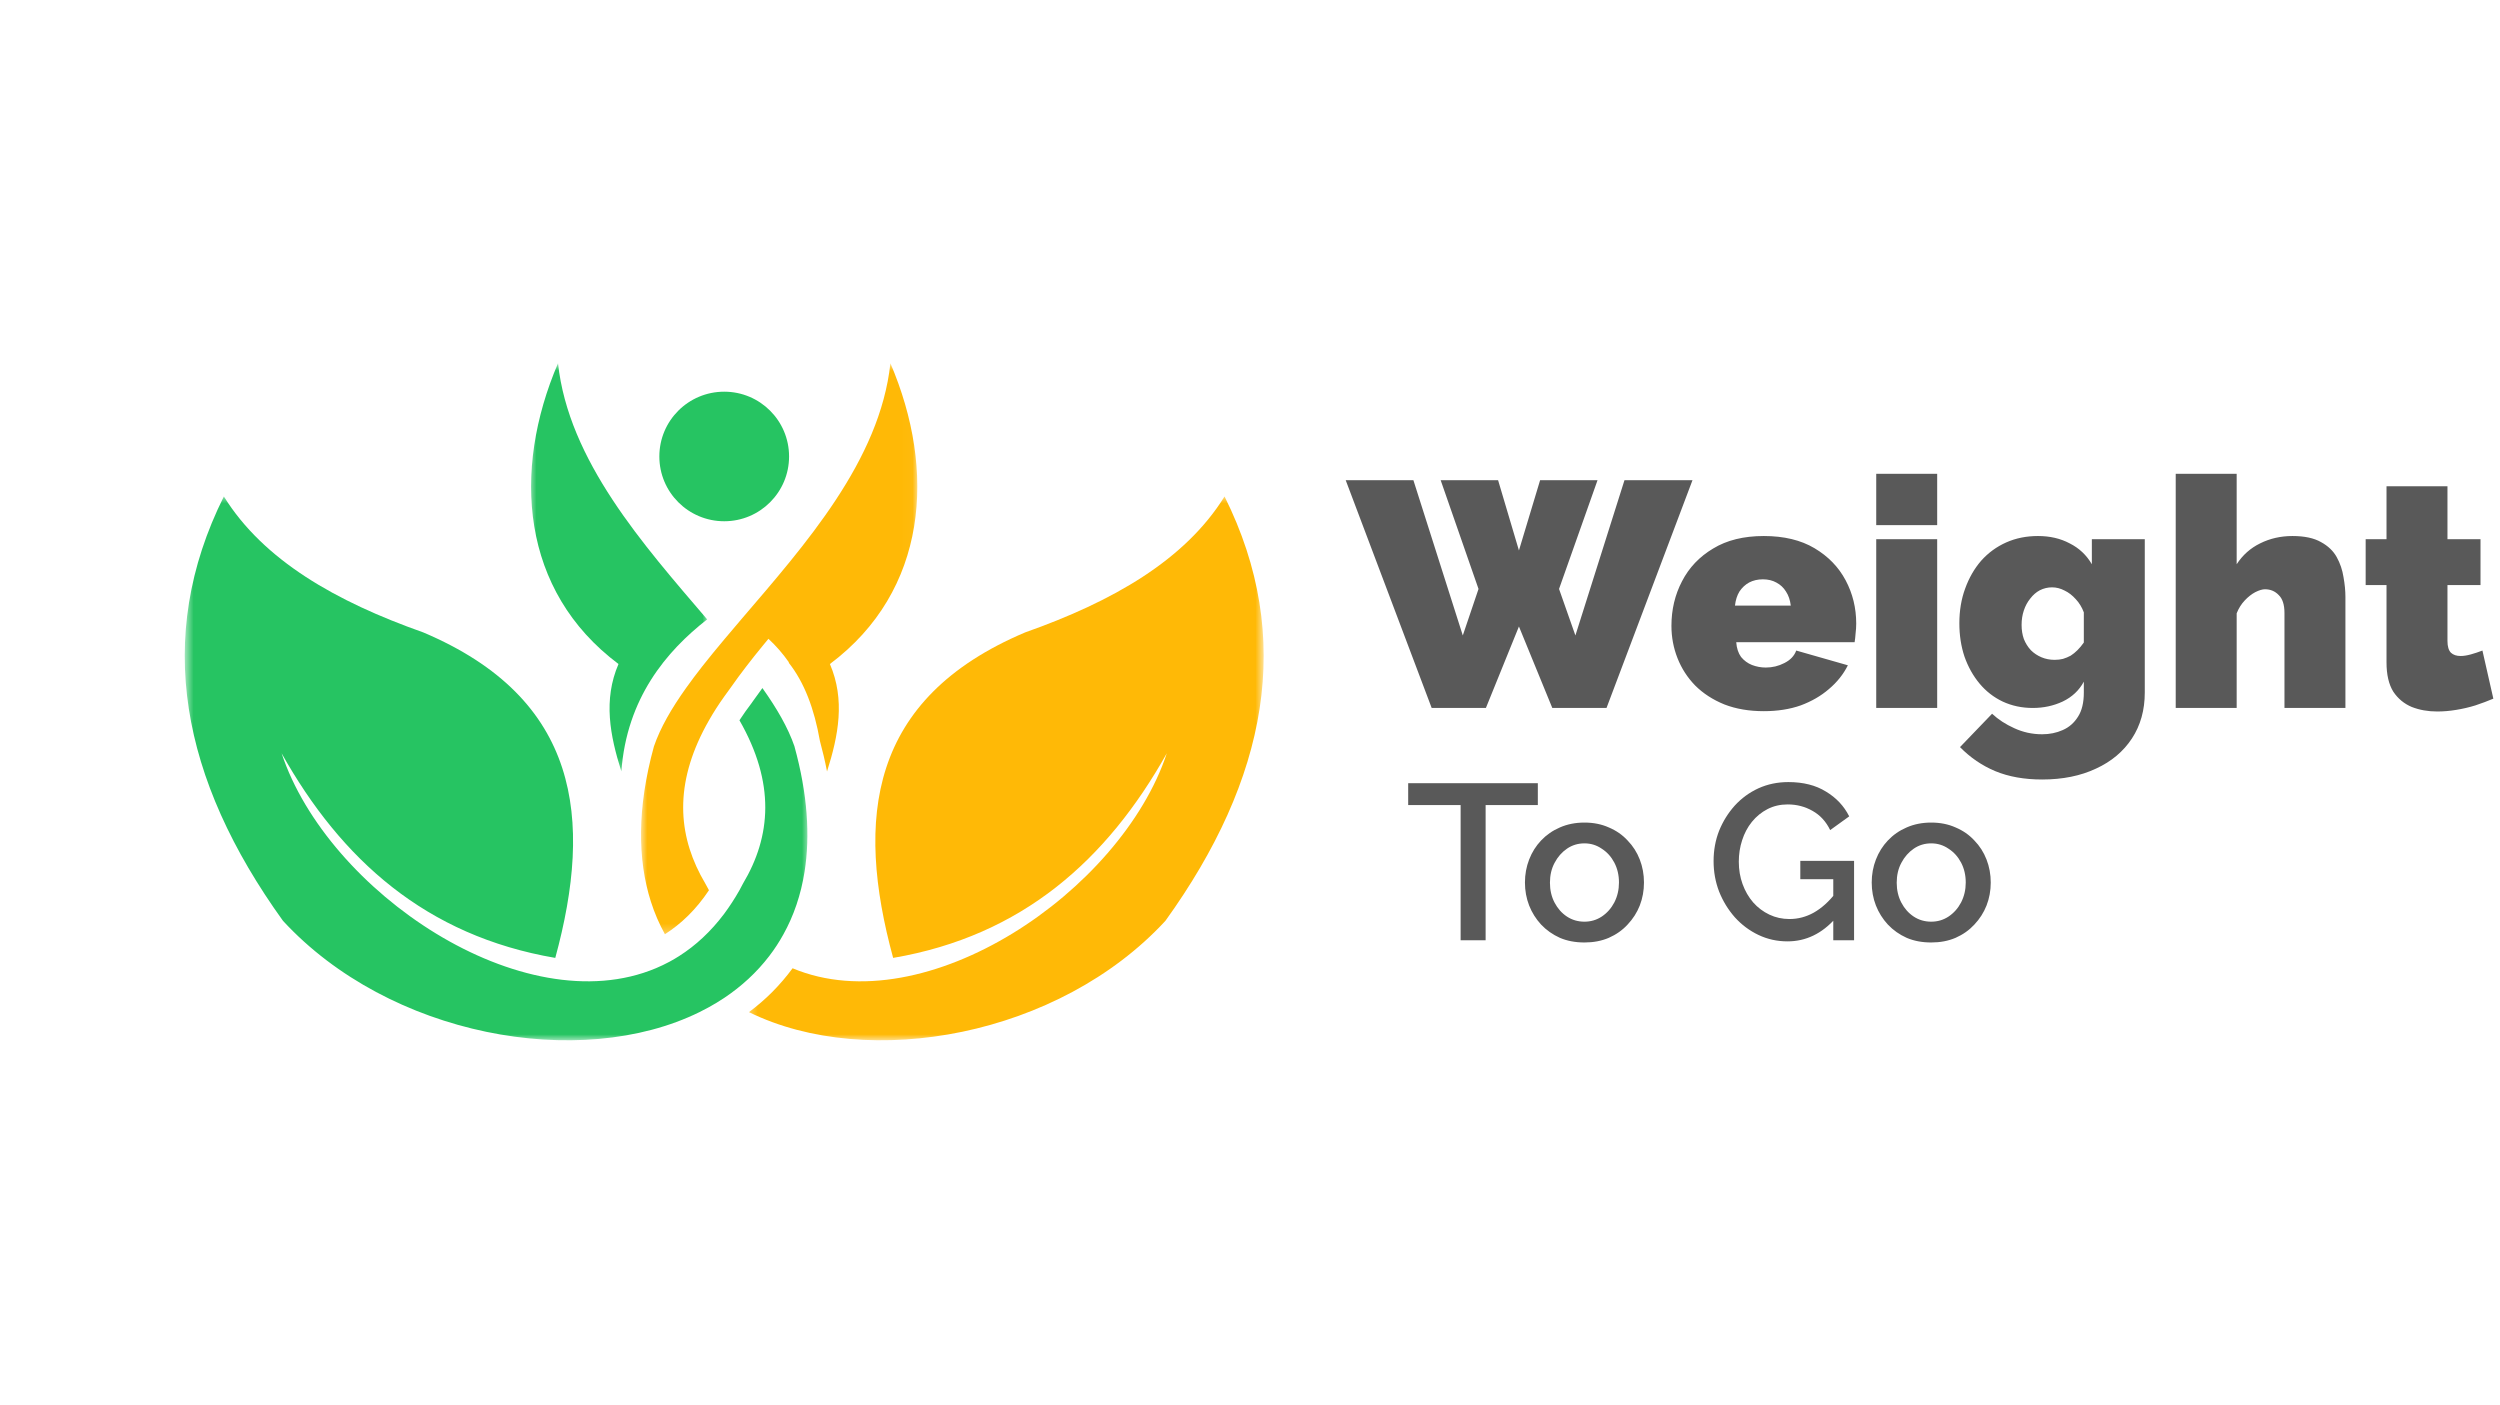 <svg width="226" height="127" viewBox="0 0 226 127" fill="none" xmlns="http://www.w3.org/2000/svg">
<path fill-rule="evenodd" clip-rule="evenodd" d="M65.471 35.409C68.708 35.409 71.332 38.03 71.332 41.266C71.332 44.498 68.708 47.121 65.471 47.121C62.229 47.121 59.605 44.498 59.605 41.266C59.605 38.03 62.229 35.409 65.471 35.409Z" fill="#26C462"/>
<mask id="mask0_2_268" style="mask-type:luminance" maskUnits="userSpaceOnUse" x="16" y="44" width="58" height="51">
<path d="M16.7 44.704H73.152V94.047H16.7V44.704Z" fill="white"/>
</mask>
<g mask="url(#mask0_2_268)">
<path fill-rule="evenodd" clip-rule="evenodd" d="M66.847 65.114C70.095 70.792 69.719 75.601 67.158 79.892L66.847 80.478C66.413 81.246 65.951 81.951 65.471 82.599C64.258 84.216 62.887 85.479 61.397 86.426C61.108 86.61 60.818 86.782 60.525 86.939C60.12 87.156 59.715 87.35 59.3 87.525C47.272 92.586 29.593 80.591 25.457 68.097C30.848 77.713 38.506 84.594 50.197 86.594C53.63 73.991 52.398 63.151 38.263 57.17C30.367 54.38 23.82 50.653 20.237 44.881C13.863 57.667 16.378 70.455 25.582 83.243C35.188 93.659 52.415 96.831 63.246 91.488C63.534 91.346 63.812 91.201 64.09 91.047C64.564 90.787 65.025 90.507 65.471 90.21C67.031 89.169 68.407 87.906 69.54 86.426C70.014 85.808 70.441 85.153 70.822 84.462C71.748 82.796 72.399 80.908 72.735 78.79C73.243 75.561 73.008 71.796 71.822 67.486V67.477C71.238 65.777 70.216 64.02 68.921 62.201C68.609 62.622 68.303 63.046 68.002 63.474L67.978 63.515L67.95 63.552C67.557 64.067 67.187 64.59 66.846 65.114H66.847Z" fill="#26C462"/>
</g>
<path fill-rule="evenodd" clip-rule="evenodd" d="M76.998 48.275L77.016 48.247L77.017 48.245C77.078 48.154 77.139 48.064 77.2 47.973L76.998 48.275Z" fill="#26C462"/>
<mask id="mask1_2_268" style="mask-type:luminance" maskUnits="userSpaceOnUse" x="47" y="32" width="18" height="38">
<path d="M47.752 32.834H64.008V69.765H47.752V32.834Z" fill="white"/>
</mask>
<g mask="url(#mask1_2_268)">
<path fill-rule="evenodd" clip-rule="evenodd" d="M63.928 55.992C58.161 49.242 51.387 41.638 50.445 32.839C46.272 42.57 47.076 53.41 55.912 60.027C54.519 63.263 55.143 66.498 56.172 69.734C56.654 63.128 60.232 58.871 63.928 55.992Z" fill="#26C462"/>
</g>
<mask id="mask2_2_268" style="mask-type:luminance" maskUnits="userSpaceOnUse" x="57" y="32" width="26" height="53">
<path d="M57.912 32.834H82.973V84.667H57.912V32.834Z" fill="white"/>
</mask>
<g mask="url(#mask2_2_268)">
<path fill-rule="evenodd" clip-rule="evenodd" d="M69.468 57.748C70.146 58.374 70.766 59.085 71.324 59.883C71.314 59.89 71.305 59.896 71.296 59.903C72.712 61.686 73.614 64.087 74.117 66.966C74.365 67.884 74.585 68.809 74.763 69.739C75.793 66.5 76.417 63.266 75.024 60.027C83.86 53.41 84.664 42.57 80.492 32.837C79.55 41.638 72.782 49.242 67.008 55.992C66.482 56.605 65.967 57.211 65.471 57.807C64.777 58.636 64.107 59.449 63.478 60.25C62.963 60.91 62.472 61.559 62.016 62.201C60.721 64.019 59.698 65.775 59.115 67.477C57.583 73.058 57.634 77.719 58.837 81.497C59.172 82.55 59.6 83.534 60.108 84.452C61.582 83.517 62.934 82.213 64.09 80.477C63.986 80.284 63.876 80.091 63.771 79.892C63.615 79.626 63.471 79.363 63.327 79.096C61.189 75.008 61.045 70.443 64.095 65.113C64.494 64.412 64.95 63.696 65.471 62.968C65.66 62.692 65.864 62.414 66.072 62.137C66.511 61.508 66.973 60.882 67.46 60.25C67.938 59.623 68.442 58.994 68.961 58.362C69.129 58.157 69.297 57.953 69.466 57.748H69.468Z" fill="#FFB906"/>
</g>
<path fill-rule="evenodd" clip-rule="evenodd" d="M75.187 50.778C75.154 50.82 75.122 50.864 75.089 50.906L75.187 50.778Z" fill="#26C462"/>
<path fill-rule="evenodd" clip-rule="evenodd" d="M75.386 50.514C75.355 50.558 75.322 50.6 75.29 50.643L75.386 50.514Z" fill="#26C462"/>
<path fill-rule="evenodd" clip-rule="evenodd" d="M75.589 50.244C75.556 50.291 75.521 50.337 75.487 50.382C75.521 50.336 75.554 50.291 75.589 50.244Z" fill="#26C462"/>
<path fill-rule="evenodd" clip-rule="evenodd" d="M76.365 49.182C76.332 49.228 76.299 49.276 76.265 49.322C76.299 49.276 76.332 49.23 76.365 49.182Z" fill="#26C462"/>
<path fill-rule="evenodd" clip-rule="evenodd" d="M76.562 48.904C76.528 48.955 76.492 49.004 76.457 49.054C76.492 49.005 76.528 48.955 76.562 48.904Z" fill="#26C462"/>
<path fill-rule="evenodd" clip-rule="evenodd" d="M77.56 47.427C77.523 47.482 77.487 47.539 77.45 47.595C77.487 47.539 77.523 47.483 77.56 47.427Z" fill="#26C462"/>
<path fill-rule="evenodd" clip-rule="evenodd" d="M78.74 45.473C78.711 45.523 78.683 45.573 78.654 45.623C78.683 45.573 78.712 45.523 78.74 45.473Z" fill="#26C462"/>
<path fill-rule="evenodd" clip-rule="evenodd" d="M79.204 44.613C79.178 44.664 79.15 44.716 79.124 44.767C79.15 44.716 79.177 44.664 79.204 44.613Z" fill="#26C462"/>
<path fill-rule="evenodd" clip-rule="evenodd" d="M80.171 42.558C80.149 42.612 80.126 42.667 80.103 42.72C80.126 42.665 80.149 42.612 80.171 42.558Z" fill="#26C462"/>
<path fill-rule="evenodd" clip-rule="evenodd" d="M80.42 41.946C80.396 42.005 80.374 42.063 80.351 42.122C80.374 42.063 80.396 42.004 80.42 41.946Z" fill="#26C462"/>
<path fill-rule="evenodd" clip-rule="evenodd" d="M80.719 44.204C80.726 44.144 80.731 44.085 80.736 44.025C80.731 44.085 80.724 44.144 80.719 44.204Z" fill="#26C462"/>
<path fill-rule="evenodd" clip-rule="evenodd" d="M80.539 45.582C80.551 45.511 80.563 45.441 80.574 45.369C80.562 45.441 80.55 45.511 80.539 45.582Z" fill="#26C462"/>
<path fill-rule="evenodd" clip-rule="evenodd" d="M80.207 47.198C80.222 47.137 80.238 47.077 80.251 47.016C80.238 47.076 80.222 47.137 80.207 47.198Z" fill="#26C462"/>
<path fill-rule="evenodd" clip-rule="evenodd" d="M80.128 47.506C80.142 47.45 80.157 47.396 80.171 47.341C80.157 47.395 80.142 47.45 80.128 47.506Z" fill="#26C462"/>
<path fill-rule="evenodd" clip-rule="evenodd" d="M80.046 47.804C80.059 47.757 80.073 47.71 80.085 47.663C80.073 47.711 80.06 47.757 80.046 47.804Z" fill="#26C462"/>
<path fill-rule="evenodd" clip-rule="evenodd" d="M79.743 48.786C79.763 48.731 79.781 48.675 79.8 48.62C79.781 48.675 79.761 48.731 79.743 48.786Z" fill="#26C462"/>
<path fill-rule="evenodd" clip-rule="evenodd" d="M79.632 49.109C79.653 49.051 79.673 48.993 79.694 48.935C79.674 48.993 79.653 49.051 79.632 49.109Z" fill="#26C462"/>
<path fill-rule="evenodd" clip-rule="evenodd" d="M79.405 49.718C79.425 49.665 79.446 49.613 79.466 49.56C79.446 49.612 79.425 49.665 79.405 49.718Z" fill="#26C462"/>
<path fill-rule="evenodd" clip-rule="evenodd" d="M79.014 50.649C79.038 50.595 79.063 50.541 79.088 50.485C79.063 50.539 79.038 50.595 79.014 50.649Z" fill="#26C462"/>
<path fill-rule="evenodd" clip-rule="evenodd" d="M78.737 51.238C78.761 51.189 78.785 51.141 78.809 51.091C78.785 51.141 78.761 51.19 78.737 51.238Z" fill="#26C462"/>
<path fill-rule="evenodd" clip-rule="evenodd" d="M77.932 52.731C77.962 52.68 77.994 52.627 78.024 52.575C77.993 52.627 77.962 52.68 77.932 52.731Z" fill="#26C462"/>
<path fill-rule="evenodd" clip-rule="evenodd" d="M77.216 53.856C77.245 53.812 77.276 53.77 77.303 53.726C77.274 53.77 77.245 53.812 77.216 53.856Z" fill="#26C462"/>
<path fill-rule="evenodd" clip-rule="evenodd" d="M76.807 54.435C76.843 54.386 76.88 54.336 76.916 54.287C76.88 54.337 76.843 54.386 76.807 54.435Z" fill="#26C462"/>
<path fill-rule="evenodd" clip-rule="evenodd" d="M76.396 54.983C76.431 54.937 76.469 54.889 76.504 54.843C76.469 54.889 76.433 54.937 76.396 54.983Z" fill="#26C462"/>
<path fill-rule="evenodd" clip-rule="evenodd" d="M76.183 55.253C76.22 55.207 76.255 55.162 76.293 55.117C76.257 55.162 76.22 55.207 76.183 55.253Z" fill="#26C462"/>
<path fill-rule="evenodd" clip-rule="evenodd" d="M75.269 56.327C75.31 56.282 75.352 56.236 75.393 56.191C75.352 56.236 75.311 56.282 75.269 56.327Z" fill="#26C462"/>
<path fill-rule="evenodd" clip-rule="evenodd" d="M72.645 58.843C72.694 58.801 72.745 58.76 72.794 58.718C72.745 58.76 72.696 58.801 72.645 58.843Z" fill="#26C462"/>
<mask id="mask3_2_268" style="mask-type:luminance" maskUnits="userSpaceOnUse" x="67" y="44" width="48" height="51">
<path d="M67.395 44.704H114.236V94.047H67.395V44.704Z" fill="white"/>
</mask>
<g mask="url(#mask3_2_268)">
<path fill-rule="evenodd" clip-rule="evenodd" d="M92.673 57.17C78.532 63.151 77.307 73.991 80.74 86.594C92.431 84.594 100.088 77.713 105.48 68.097C101.342 80.584 83.676 92.576 71.649 87.532C71.106 88.273 70.493 88.989 69.812 89.677C69.153 90.337 68.448 90.943 67.707 91.497C78.543 96.828 95.754 93.649 105.353 83.243C114.561 70.455 117.074 57.666 110.699 44.881C107.117 50.653 100.568 54.379 92.673 57.17Z" fill="#FFB906"/>
</g>
<path d="M130.236 43.41H135.427L137.312 49.761L139.226 43.41H144.417L140.937 53.241L142.416 57.446L146.853 43.41H153.001L145.229 64H140.328L137.312 56.634L134.325 64H129.424L121.652 43.41H127.771L132.237 57.446L133.658 53.241L130.236 43.41ZM159.45 64.29C158.116 64.29 156.927 64.087 155.883 63.681C154.839 63.256 153.959 62.685 153.244 61.97C152.548 61.255 152.016 60.433 151.649 59.505C151.282 58.577 151.098 57.601 151.098 56.576C151.098 55.107 151.417 53.763 152.055 52.545C152.693 51.308 153.631 50.322 154.868 49.587C156.105 48.833 157.633 48.456 159.45 48.456C161.267 48.456 162.795 48.823 164.032 49.558C165.269 50.293 166.207 51.259 166.845 52.458C167.483 53.657 167.802 54.962 167.802 56.373C167.802 56.663 167.783 56.963 167.744 57.272C167.725 57.562 167.696 57.823 167.657 58.055H156.956C156.995 58.596 157.14 59.041 157.391 59.389C157.662 59.718 157.99 59.959 158.377 60.114C158.783 60.269 159.199 60.346 159.624 60.346C160.223 60.346 160.784 60.211 161.306 59.94C161.847 59.669 162.205 59.292 162.379 58.809L167.048 60.143C166.642 60.955 166.072 61.67 165.337 62.289C164.622 62.908 163.771 63.401 162.785 63.768C161.799 64.116 160.687 64.29 159.45 64.29ZM156.84 54.749H161.886C161.828 54.246 161.683 53.821 161.451 53.473C161.238 53.125 160.948 52.854 160.581 52.661C160.233 52.468 159.827 52.371 159.363 52.371C158.899 52.371 158.483 52.468 158.116 52.661C157.768 52.854 157.478 53.125 157.246 53.473C157.033 53.821 156.898 54.246 156.84 54.749ZM169.611 64V48.746H175.121V64H169.611ZM169.611 47.47V42.83H175.121V47.47H169.611ZM183.767 64C182.781 64 181.872 63.807 181.041 63.42C180.229 63.033 179.533 62.492 178.953 61.796C178.373 61.1 177.918 60.288 177.59 59.36C177.28 58.432 177.126 57.427 177.126 56.344C177.126 55.203 177.3 54.159 177.648 53.212C177.996 52.245 178.479 51.404 179.098 50.689C179.736 49.974 180.49 49.423 181.36 49.036C182.23 48.649 183.187 48.456 184.231 48.456C185.313 48.456 186.27 48.678 187.102 49.123C187.952 49.548 188.619 50.177 189.103 51.008V48.746H193.888V62.608C193.888 64.193 193.501 65.576 192.728 66.755C191.954 67.934 190.872 68.843 189.48 69.481C188.088 70.138 186.464 70.467 184.608 70.467C183.003 70.467 181.592 70.216 180.374 69.713C179.175 69.21 178.112 68.485 177.184 67.538L180.084 64.522C180.644 65.044 181.311 65.479 182.085 65.827C182.877 66.194 183.718 66.378 184.608 66.378C185.284 66.378 185.903 66.252 186.464 66.001C187.044 65.75 187.508 65.344 187.856 64.783C188.204 64.242 188.378 63.517 188.378 62.608V61.622C187.952 62.415 187.314 63.014 186.464 63.42C185.632 63.807 184.733 64 183.767 64ZM185.739 59.65C186.009 59.65 186.261 59.621 186.493 59.563C186.744 59.486 186.976 59.389 187.189 59.273C187.401 59.138 187.604 58.973 187.798 58.78C188.01 58.567 188.204 58.335 188.378 58.084V55.358C188.204 54.894 187.962 54.498 187.653 54.169C187.343 53.821 187.005 53.56 186.638 53.386C186.27 53.193 185.893 53.096 185.507 53.096C185.12 53.096 184.753 53.183 184.405 53.357C184.076 53.531 183.786 53.782 183.535 54.111C183.283 54.42 183.09 54.778 182.955 55.184C182.819 55.59 182.752 56.025 182.752 56.489C182.752 56.953 182.819 57.378 182.955 57.765C183.109 58.152 183.322 58.49 183.593 58.78C183.863 59.051 184.182 59.263 184.55 59.418C184.917 59.573 185.313 59.65 185.739 59.65ZM212.026 64H206.516V55.416C206.516 54.662 206.342 54.121 205.994 53.792C205.665 53.444 205.25 53.27 204.747 53.27C204.515 53.27 204.225 53.357 203.877 53.531C203.548 53.705 203.229 53.956 202.92 54.285C202.611 54.614 202.369 55 202.195 55.445V64H196.685V42.83H202.195V51.008C202.736 50.177 203.442 49.548 204.312 49.123C205.201 48.678 206.178 48.456 207.241 48.456C208.324 48.456 209.184 48.64 209.822 49.007C210.46 49.355 210.934 49.809 211.243 50.37C211.552 50.931 211.755 51.53 211.852 52.168C211.968 52.806 212.026 53.405 212.026 53.966V64ZM225.398 63.159C224.895 63.372 224.354 63.575 223.774 63.768C223.213 63.942 222.633 64.077 222.034 64.174C221.454 64.271 220.883 64.319 220.323 64.319C219.491 64.319 218.728 64.184 218.032 63.913C217.336 63.623 216.775 63.159 216.35 62.521C215.944 61.864 215.741 60.984 215.741 59.882V52.893H213.856V48.746H215.741V43.961H221.251V48.746H224.238V52.893H221.251V57.939C221.251 58.442 221.357 58.799 221.57 59.012C221.782 59.205 222.072 59.302 222.44 59.302C222.71 59.302 223.02 59.254 223.368 59.157C223.716 59.06 224.064 58.944 224.412 58.809L225.398 63.159Z" fill="black" fill-opacity="0.65"/>
<path d="M139.02 72.78H134.3V85H132.04V72.78H127.3V70.8H139.02V72.78ZM143.235 85.2C142.408 85.2 141.668 85.06 141.015 84.78C140.362 84.487 139.795 84.087 139.315 83.58C138.848 83.073 138.488 82.5 138.235 81.86C137.982 81.207 137.855 80.513 137.855 79.78C137.855 79.047 137.982 78.353 138.235 77.7C138.488 77.047 138.848 76.473 139.315 75.98C139.795 75.473 140.362 75.08 141.015 74.8C141.682 74.507 142.422 74.36 143.235 74.36C144.048 74.36 144.782 74.507 145.435 74.8C146.102 75.08 146.668 75.473 147.135 75.98C147.615 76.473 147.982 77.047 148.235 77.7C148.488 78.353 148.615 79.047 148.615 79.78C148.615 80.513 148.488 81.207 148.235 81.86C147.982 82.5 147.615 83.073 147.135 83.58C146.668 84.087 146.102 84.487 145.435 84.78C144.782 85.06 144.048 85.2 143.235 85.2ZM140.115 79.8C140.115 80.467 140.255 81.067 140.535 81.6C140.815 82.133 141.188 82.553 141.655 82.86C142.122 83.167 142.648 83.32 143.235 83.32C143.808 83.32 144.328 83.167 144.795 82.86C145.275 82.54 145.655 82.113 145.935 81.58C146.215 81.033 146.355 80.433 146.355 79.78C146.355 79.113 146.215 78.513 145.935 77.98C145.655 77.447 145.275 77.027 144.795 76.72C144.328 76.4 143.808 76.24 143.235 76.24C142.648 76.24 142.122 76.4 141.655 76.72C141.188 77.04 140.815 77.467 140.535 78C140.255 78.52 140.115 79.12 140.115 79.8ZM161.588 85.1C160.654 85.1 159.781 84.907 158.968 84.52C158.154 84.133 157.441 83.6 156.827 82.92C156.228 82.24 155.754 81.467 155.408 80.6C155.074 79.733 154.908 78.813 154.908 77.84C154.908 76.867 155.074 75.953 155.408 75.1C155.754 74.247 156.228 73.487 156.827 72.82C157.441 72.153 158.154 71.633 158.968 71.26C159.794 70.887 160.694 70.7 161.668 70.7C163.014 70.7 164.148 70.987 165.068 71.56C166.001 72.12 166.701 72.867 167.168 73.8L165.448 75.04C165.074 74.267 164.541 73.687 163.848 73.3C163.168 72.913 162.421 72.72 161.608 72.72C160.941 72.72 160.334 72.86 159.788 73.14C159.241 73.42 158.768 73.807 158.368 74.3C157.981 74.78 157.688 75.333 157.488 75.96C157.288 76.573 157.188 77.22 157.188 77.9C157.188 78.62 157.301 79.293 157.528 79.92C157.754 80.547 158.074 81.1 158.488 81.58C158.901 82.047 159.388 82.413 159.948 82.68C160.508 82.947 161.114 83.08 161.768 83.08C162.541 83.08 163.274 82.887 163.968 82.5C164.674 82.1 165.334 81.507 165.947 80.72V83C164.708 84.4 163.254 85.1 161.588 85.1ZM165.728 79.48H162.748V77.82H167.608V85H165.728V79.48ZM174.583 85.2C173.756 85.2 173.016 85.06 172.363 84.78C171.709 84.487 171.143 84.087 170.663 83.58C170.196 83.073 169.836 82.5 169.583 81.86C169.329 81.207 169.203 80.513 169.203 79.78C169.203 79.047 169.329 78.353 169.583 77.7C169.836 77.047 170.196 76.473 170.663 75.98C171.143 75.473 171.709 75.08 172.363 74.8C173.029 74.507 173.769 74.36 174.583 74.36C175.396 74.36 176.129 74.507 176.783 74.8C177.449 75.08 178.016 75.473 178.483 75.98C178.963 76.473 179.329 77.047 179.582 77.7C179.836 78.353 179.963 79.047 179.963 79.78C179.963 80.513 179.836 81.207 179.582 81.86C179.329 82.5 178.963 83.073 178.483 83.58C178.016 84.087 177.449 84.487 176.783 84.78C176.129 85.06 175.396 85.2 174.583 85.2ZM171.463 79.8C171.463 80.467 171.603 81.067 171.883 81.6C172.163 82.133 172.536 82.553 173.003 82.86C173.469 83.167 173.996 83.32 174.583 83.32C175.156 83.32 175.676 83.167 176.143 82.86C176.623 82.54 177.003 82.113 177.283 81.58C177.563 81.033 177.703 80.433 177.703 79.78C177.703 79.113 177.563 78.513 177.283 77.98C177.003 77.447 176.623 77.027 176.143 76.72C175.676 76.4 175.156 76.24 174.583 76.24C173.996 76.24 173.469 76.4 173.003 76.72C172.536 77.04 172.163 77.467 171.883 78C171.603 78.52 171.463 79.12 171.463 79.8Z" fill="black" fill-opacity="0.65"/>
</svg>
